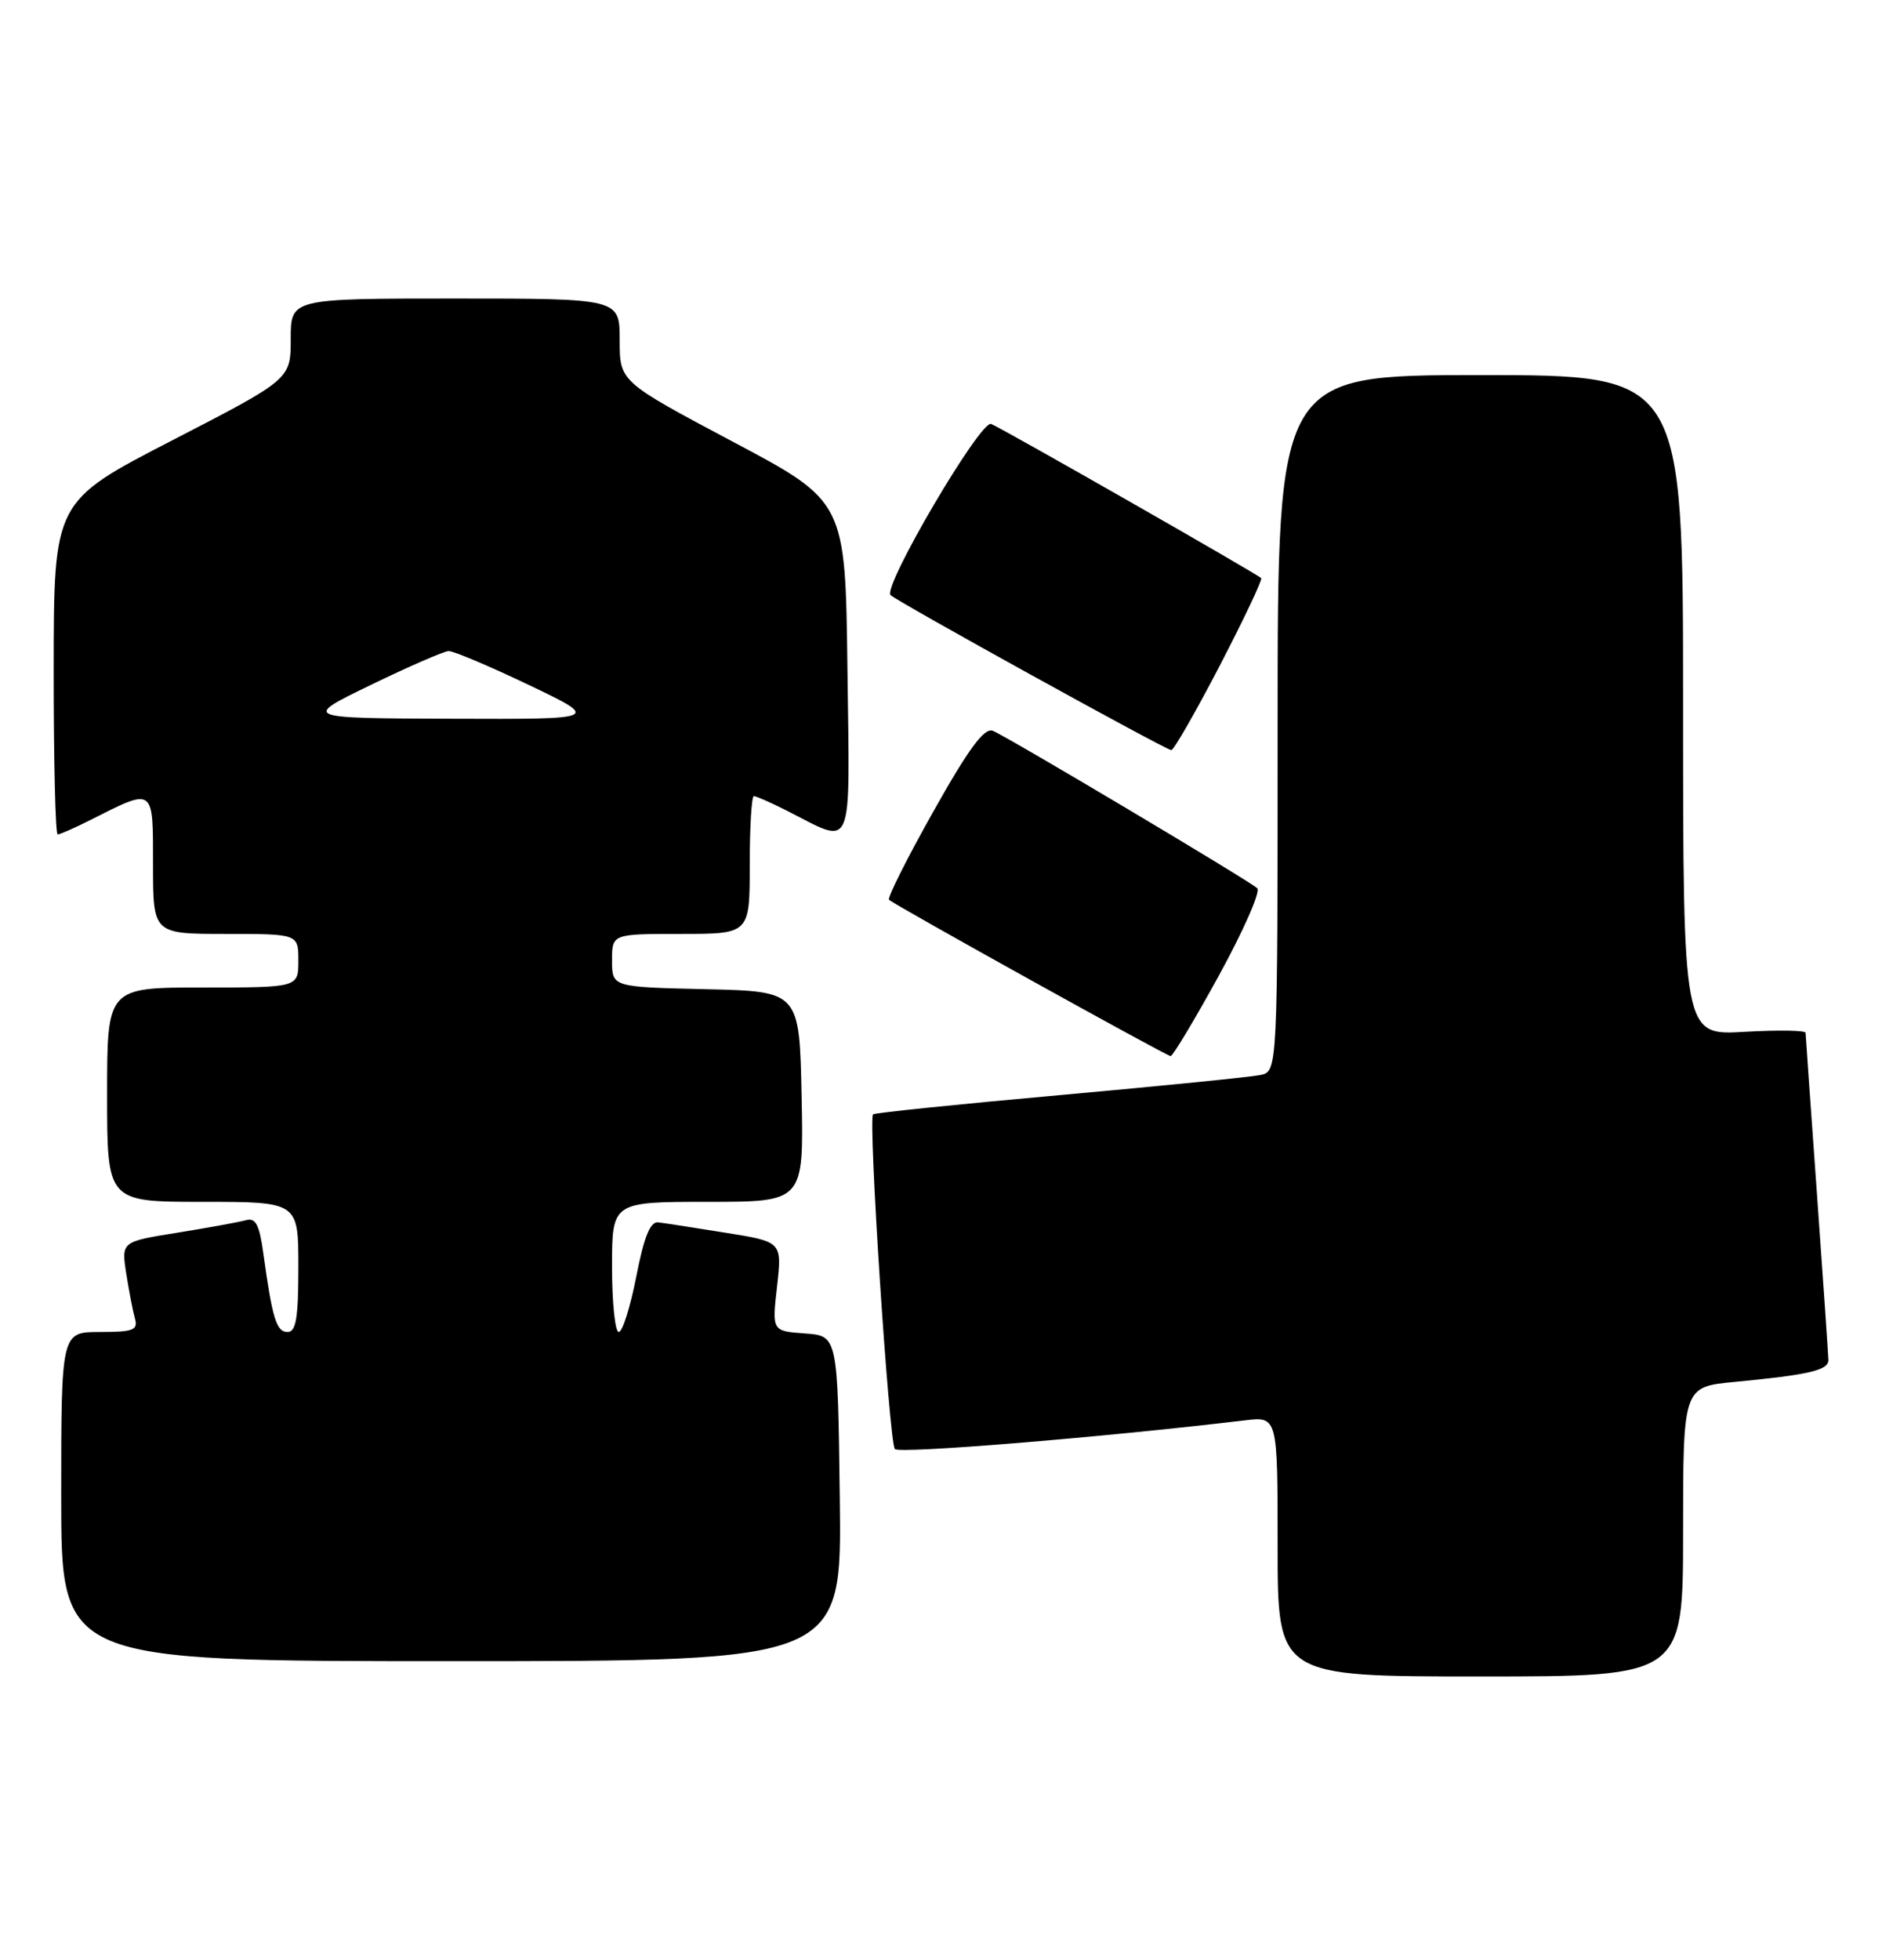 <?xml version="1.0" encoding="UTF-8" standalone="no"?>
<!DOCTYPE svg PUBLIC "-//W3C//DTD SVG 1.1//EN" "http://www.w3.org/Graphics/SVG/1.1/DTD/svg11.dtd" >
<svg xmlns="http://www.w3.org/2000/svg" xmlns:xlink="http://www.w3.org/1999/xlink" version="1.1" viewBox="0 0 246 256">
 <g >
 <path fill="currentColor"
d=" M 220.00 200.08 C 220.00 181.16 220.00 181.16 226.75 180.52 C 236.41 179.60 239.00 179.00 238.99 177.67 C 238.98 177.03 238.31 167.28 237.50 156.00 C 236.69 144.72 236.02 135.24 236.01 134.92 C 236.01 134.59 232.40 134.54 228.00 134.79 C 220.00 135.26 220.00 135.26 220.00 92.13 C 220.00 49.00 220.00 49.00 193.50 49.00 C 167.00 49.00 167.00 49.00 167.00 94.48 C 167.00 139.96 167.00 139.96 164.75 140.43 C 163.51 140.69 151.70 141.87 138.50 143.06 C 125.30 144.24 114.33 145.37 114.12 145.57 C 113.46 146.19 116.22 188.45 116.97 189.29 C 117.55 189.94 144.01 187.77 162.75 185.54 C 167.00 185.04 167.00 185.04 167.00 202.02 C 167.00 219.00 167.00 219.00 193.50 219.00 C 220.00 219.00 220.00 219.00 220.00 200.08 Z  M 109.77 195.75 C 109.50 174.50 109.50 174.50 105.21 174.19 C 100.91 173.88 100.91 173.88 101.57 168.05 C 102.23 162.22 102.23 162.22 94.87 161.04 C 90.82 160.39 86.85 159.77 86.04 159.68 C 85.00 159.55 84.19 161.53 83.17 166.75 C 82.39 170.74 81.36 174.00 80.88 174.00 C 80.40 174.00 80.00 170.18 80.00 165.50 C 80.00 157.00 80.00 157.00 92.53 157.00 C 105.06 157.00 105.06 157.00 104.78 143.25 C 104.50 129.50 104.50 129.50 92.25 129.22 C 80.00 128.94 80.00 128.94 80.00 125.47 C 80.00 122.00 80.00 122.00 89.00 122.00 C 98.00 122.00 98.00 122.00 98.00 113.00 C 98.00 108.05 98.24 104.00 98.54 104.00 C 98.84 104.00 100.75 104.84 102.79 105.87 C 111.74 110.39 111.07 111.94 110.77 87.32 C 110.50 65.50 110.50 65.50 95.75 57.68 C 81.00 49.85 81.00 49.85 81.00 44.43 C 81.00 39.00 81.00 39.00 59.50 39.00 C 38.00 39.00 38.00 39.00 38.00 44.27 C 38.00 49.54 38.00 49.54 22.52 57.52 C 7.04 65.50 7.04 65.50 7.02 87.25 C 7.01 99.21 7.24 109.00 7.54 109.00 C 7.84 109.00 9.75 108.16 11.79 107.13 C 20.22 102.88 20.00 102.72 20.00 112.93 C 20.00 122.00 20.00 122.00 29.50 122.00 C 39.00 122.00 39.00 122.00 39.00 125.50 C 39.00 129.00 39.00 129.00 26.50 129.00 C 14.00 129.00 14.00 129.00 14.00 143.00 C 14.00 157.00 14.00 157.00 26.50 157.00 C 39.00 157.00 39.00 157.00 39.00 165.50 C 39.00 172.18 38.70 174.00 37.58 174.00 C 36.13 174.00 35.59 172.22 34.42 163.72 C 33.90 159.95 33.42 159.04 32.13 159.40 C 31.23 159.65 27.21 160.38 23.18 161.03 C 15.86 162.20 15.86 162.20 16.50 166.35 C 16.86 168.63 17.37 171.29 17.64 172.25 C 18.06 173.75 17.42 174.00 13.07 174.00 C 8.00 174.00 8.00 174.00 8.00 195.50 C 8.00 217.00 8.00 217.00 59.02 217.00 C 110.04 217.00 110.04 217.00 109.77 195.75 Z  M 159.35 127.39 C 162.55 121.55 164.80 116.44 164.34 116.03 C 163.08 114.92 131.49 96.13 129.76 95.46 C 128.65 95.04 126.59 97.83 122.01 105.99 C 118.57 112.10 115.96 117.30 116.21 117.54 C 116.86 118.19 152.41 137.91 153.01 137.96 C 153.29 137.98 156.15 133.22 159.35 127.39 Z  M 159.45 86.93 C 162.61 80.84 165.04 75.71 164.85 75.52 C 164.24 74.92 130.92 55.91 129.55 55.38 C 128.16 54.85 115.33 76.67 116.41 77.74 C 117.25 78.58 152.39 97.98 153.10 97.99 C 153.43 97.99 156.28 93.02 159.45 86.93 Z  M 48.50 89.46 C 53.45 87.06 58.01 85.08 58.63 85.05 C 59.25 85.02 63.97 87.02 69.13 89.48 C 78.50 93.96 78.50 93.96 59.00 93.89 C 39.50 93.82 39.50 93.82 48.50 89.46 Z "/>
</g>
</svg>